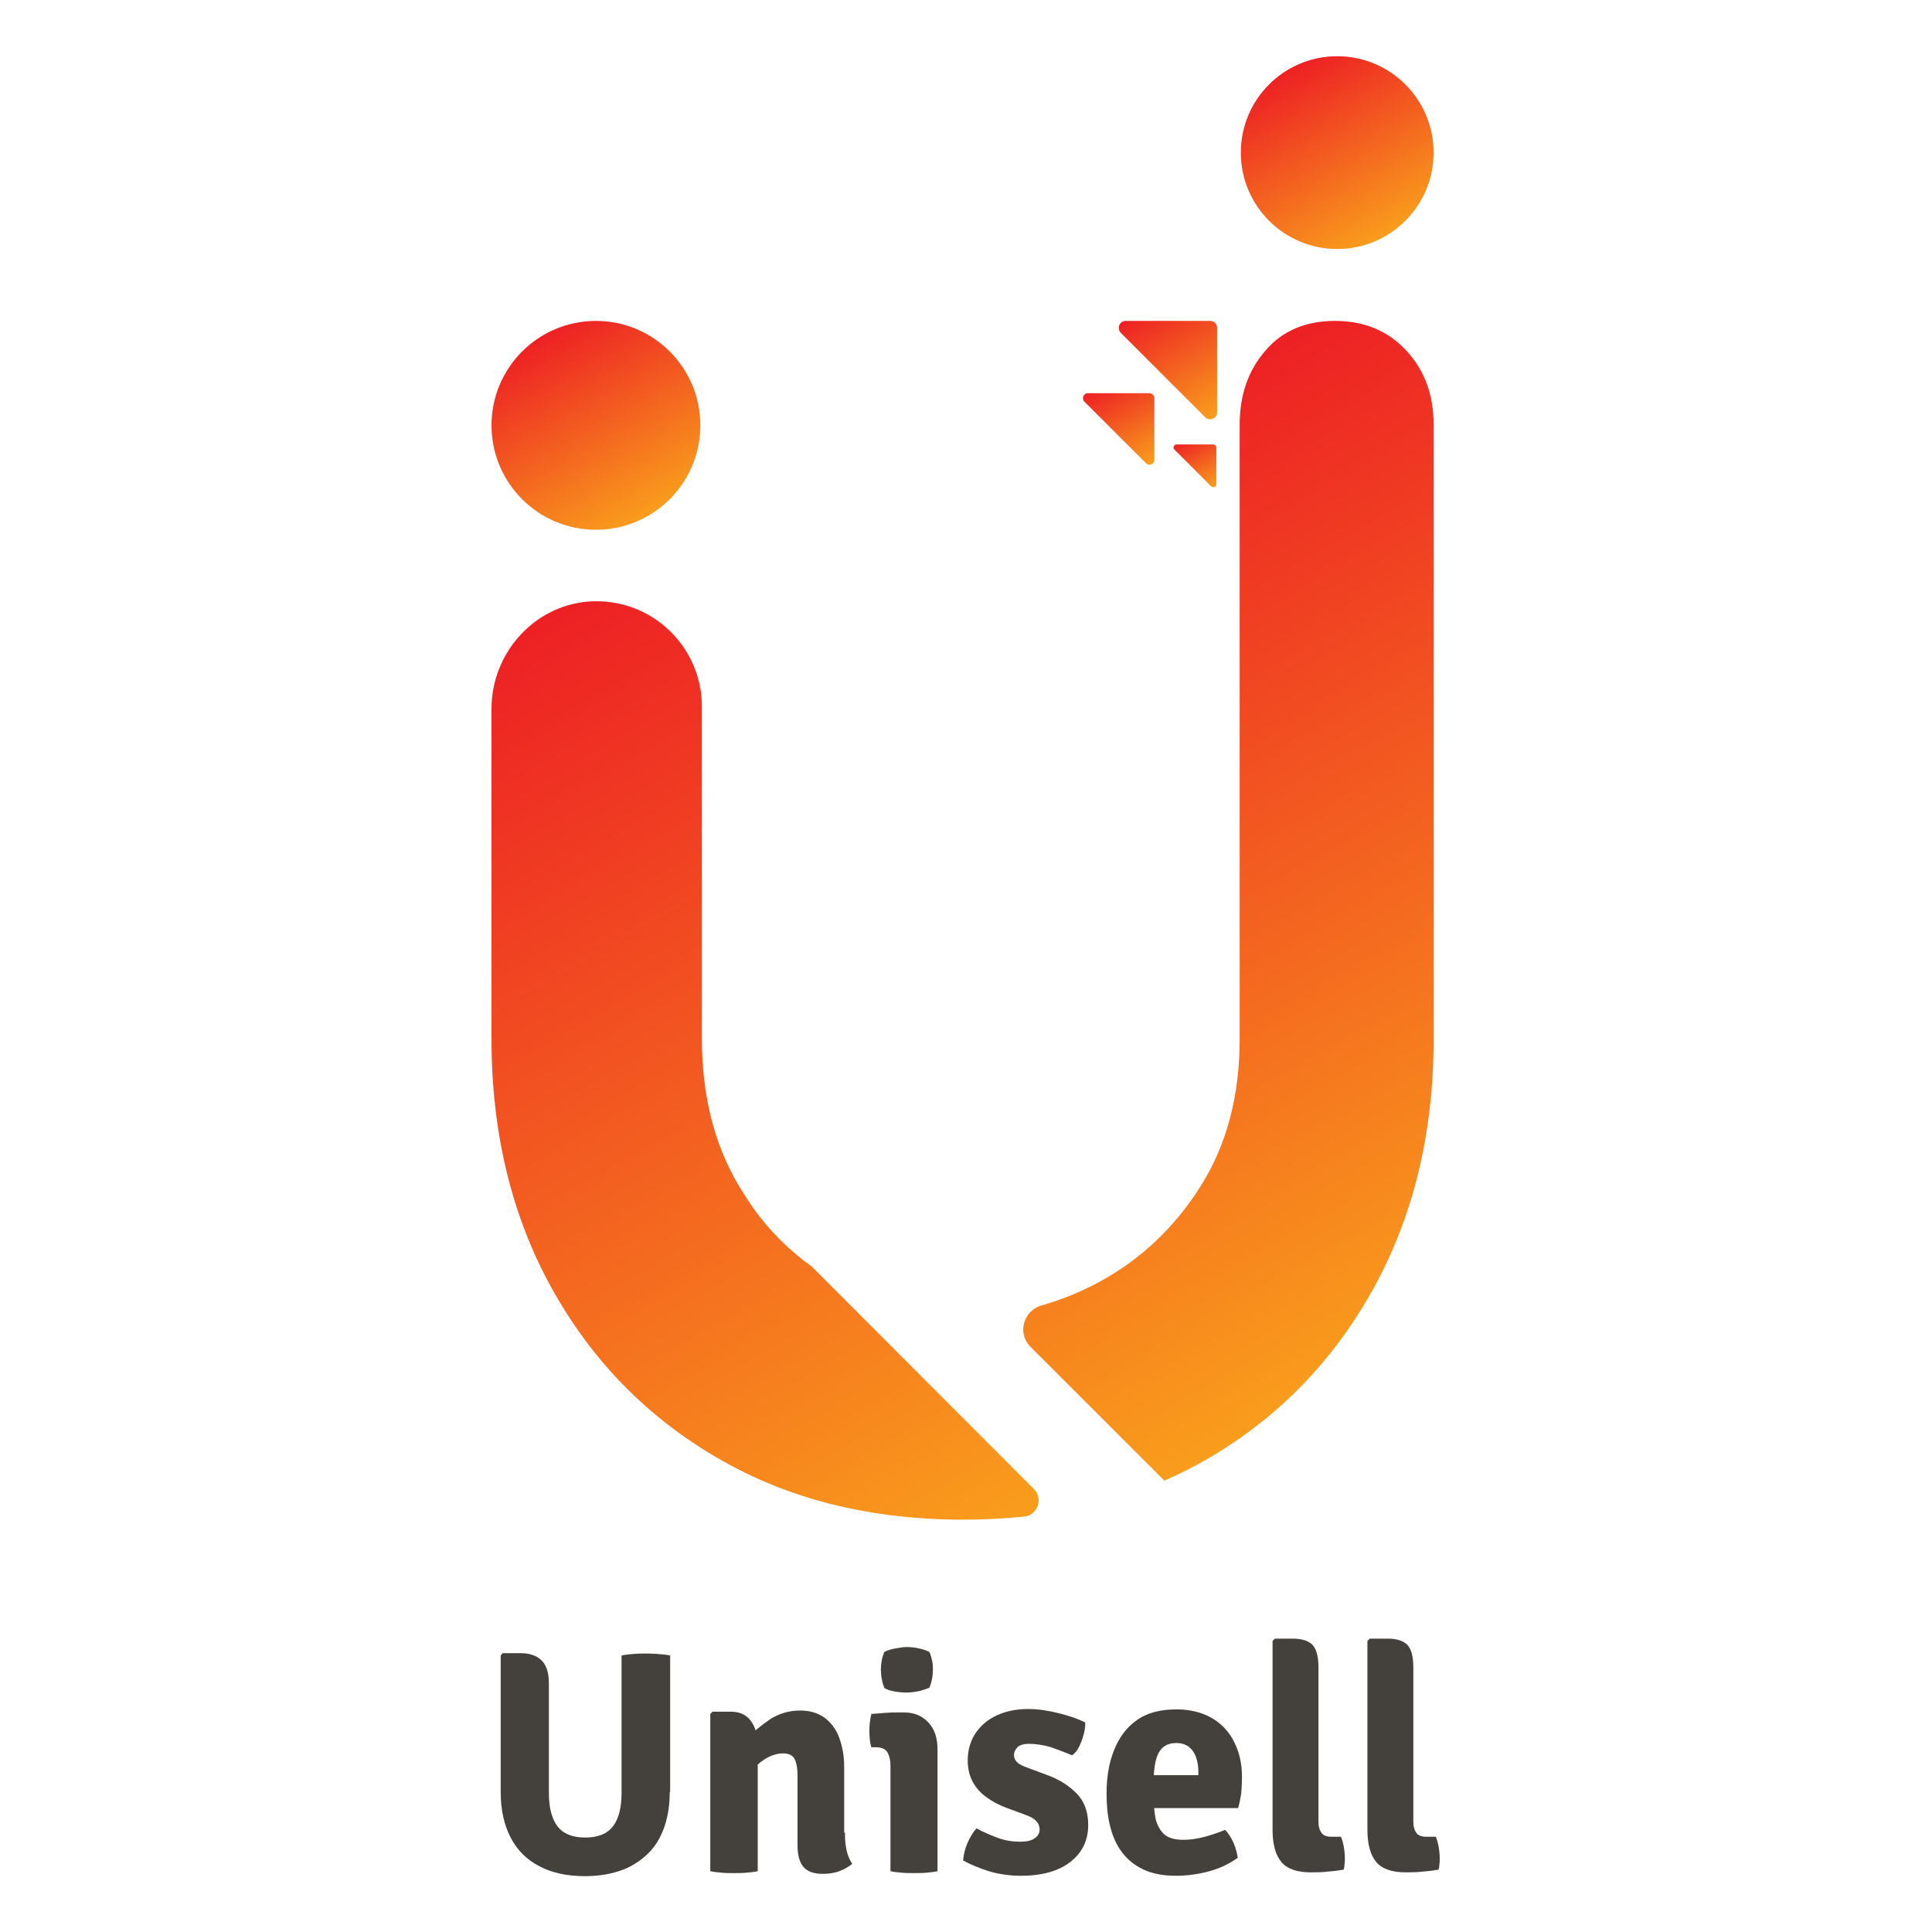 <svg width="240" height="240" viewBox="0 0 240 240" fill="none" xmlns="http://www.w3.org/2000/svg">
<path d="M128.434 184.977C129.622 186.165 128.909 188.208 127.246 188.398C124.823 188.636 122.305 188.778 119.691 188.778C108.145 188.778 97.977 186.26 89.234 181.176C80.444 176.092 73.554 169.06 68.565 160.079C63.576 151.099 61.057 140.74 61.057 129.052V88.046C61.057 80.919 66.664 74.884 73.744 74.694C81.156 74.504 87.191 80.444 87.191 87.761V129.004C87.191 136.036 88.711 142.118 91.752 147.25C92.322 148.2 92.94 149.151 93.558 150.053C95.601 152.904 98.024 155.328 100.828 157.323L128.434 184.977Z" fill="url(#paint0_linear_1226_6846)"/>
<path d="M178.088 52.742V129.099C178.088 140.788 175.569 151.099 170.58 160.127C165.591 169.107 158.749 176.139 150.006 181.223C148.295 182.221 146.49 183.124 144.637 183.932L128.006 167.302C126.343 165.638 127.104 162.835 129.384 162.17C131.855 161.457 134.231 160.507 136.512 159.271C141.691 156.468 145.92 152.477 149.151 147.345C152.382 142.213 153.997 136.131 153.997 129.099V52.742C153.997 49.083 155.043 46.042 157.181 43.572C159.271 41.101 162.17 39.865 165.829 39.865C169.487 39.865 172.433 41.101 174.714 43.572C176.995 46.042 178.088 49.083 178.088 52.742Z" fill="url(#paint1_linear_1226_6846)"/>
<path d="M74.029 65.809C81.193 65.809 87.001 60.001 87.001 52.837C87.001 45.673 81.193 39.865 74.029 39.865C66.865 39.865 61.057 45.673 61.057 52.837C61.057 60.001 66.865 65.809 74.029 65.809Z" fill="url(#paint2_linear_1226_6846)"/>
<path d="M166.114 30.933C172.727 30.933 178.088 25.572 178.088 18.959C178.088 12.346 172.727 6.985 166.114 6.985C159.501 6.985 154.14 12.346 154.14 18.959C154.14 25.572 159.501 30.933 166.114 30.933Z" fill="url(#paint3_linear_1226_6846)"/>
<path d="M135.134 48.846H142.784C143.116 48.846 143.401 49.131 143.401 49.463V57.113C143.401 57.684 142.736 57.921 142.356 57.541C139.79 54.975 137.272 52.457 134.706 49.891C134.326 49.511 134.611 48.846 135.134 48.846Z" fill="url(#paint4_linear_1226_6846)"/>
<path d="M146.157 55.213H150.719C150.909 55.213 151.099 55.403 151.099 55.593V60.154C151.099 60.487 150.719 60.63 150.481 60.44C148.961 58.919 147.44 57.398 145.92 55.878C145.635 55.64 145.825 55.213 146.157 55.213Z" fill="url(#paint5_linear_1226_6846)"/>
<path d="M139.838 39.865H150.339C150.814 39.865 151.194 40.245 151.194 40.721V51.221C151.194 51.982 150.291 52.362 149.721 51.839C146.205 48.323 142.736 44.855 139.22 41.338C138.697 40.768 139.078 39.865 139.838 39.865Z" fill="url(#paint6_linear_1226_6846)"/>
<path d="M83.199 222.609C83.199 224.842 82.772 226.696 81.964 228.264C81.156 229.832 79.921 230.972 78.353 231.827C76.785 232.635 74.884 233.063 72.651 233.063C70.418 233.063 68.517 232.635 66.997 231.827C65.429 231.019 64.241 229.832 63.433 228.264C62.625 226.696 62.198 224.842 62.198 222.609V205.646L62.435 205.361H64.621C65.761 205.361 66.664 205.646 67.282 206.264C67.9 206.882 68.185 207.832 68.185 209.162V222.657C68.185 224.51 68.517 225.888 69.23 226.838C69.943 227.788 71.083 228.264 72.698 228.264C74.314 228.264 75.454 227.788 76.167 226.838C76.88 225.888 77.213 224.51 77.213 222.657V205.646C77.688 205.551 78.21 205.504 78.733 205.456C79.256 205.409 79.731 205.409 80.158 205.409C80.539 205.409 81.014 205.409 81.631 205.456C82.249 205.504 82.772 205.551 83.247 205.646V222.609H83.199Z" fill="#44403C"/>
<path d="M90.754 212.631C91.895 212.631 92.703 213.011 93.273 213.771C93.843 214.532 94.128 215.577 94.128 216.86V232.445C93.7 232.54 93.225 232.588 92.703 232.635C92.18 232.683 91.657 232.683 91.182 232.683C90.707 232.683 90.184 232.683 89.662 232.635C89.139 232.588 88.664 232.54 88.236 232.445V212.916L88.521 212.631H90.754V212.631ZM104.961 227.646C104.961 228.406 105.009 229.119 105.152 229.784C105.294 230.449 105.532 231.02 105.864 231.542C105.437 231.875 104.914 232.207 104.249 232.445C103.631 232.683 102.918 232.778 102.206 232.778C101.018 232.778 100.21 232.445 99.735 231.827C99.26 231.21 99.07 230.307 99.07 229.166V220.566C99.07 219.616 98.927 218.903 98.689 218.475C98.452 218.048 97.977 217.81 97.264 217.81C96.836 217.81 96.314 217.905 95.743 218.143C95.173 218.38 94.603 218.761 94.081 219.236C93.51 219.758 93.083 220.424 92.655 221.231V216.052C93.558 215.149 94.556 214.342 95.648 213.581C96.741 212.869 98.024 212.489 99.402 212.489C100.59 212.489 101.588 212.774 102.443 213.391C103.251 214.009 103.869 214.817 104.249 215.862C104.629 216.907 104.866 218.095 104.866 219.426V227.646H104.961Z" fill="#44403C"/>
<path d="M116.46 232.445C116.033 232.54 115.605 232.587 115.082 232.635C114.56 232.683 114.037 232.683 113.562 232.683C113.087 232.683 112.564 232.683 112.041 232.635C111.519 232.587 111.043 232.54 110.616 232.445V219.283C110.616 218.618 110.473 218.095 110.236 217.668C109.951 217.24 109.475 217.05 108.81 217.05H108.24C108.05 216.432 108.002 215.767 108.002 215.054C108.002 214.722 108.002 214.389 108.05 214.009C108.097 213.629 108.145 213.296 108.24 212.916C108.81 212.869 109.428 212.821 109.998 212.774C110.616 212.726 111.091 212.726 111.519 212.726H112.326C113.562 212.726 114.56 213.154 115.32 213.961C116.08 214.769 116.46 215.862 116.46 217.288V232.445ZM109.428 207.404C109.428 206.597 109.57 205.884 109.856 205.219C110.188 205.029 110.616 204.886 111.138 204.791C111.661 204.696 112.184 204.601 112.659 204.601C113.134 204.601 113.657 204.648 114.227 204.791C114.75 204.886 115.177 205.076 115.462 205.219C115.605 205.551 115.7 205.931 115.795 206.312C115.89 206.692 115.89 207.072 115.89 207.404C115.89 208.212 115.747 208.925 115.462 209.638C115.177 209.78 114.75 209.923 114.227 210.065C113.704 210.16 113.182 210.255 112.659 210.255C112.136 210.255 111.614 210.208 111.091 210.113C110.568 210.018 110.141 209.875 109.856 209.685C109.57 208.972 109.428 208.212 109.428 207.404Z" fill="#44403C"/>
<path d="M119.644 231.115C119.691 230.497 119.834 229.784 120.166 228.976C120.499 228.216 120.879 227.598 121.307 227.123C122.162 227.598 123.065 227.979 123.968 228.311C124.87 228.644 125.821 228.786 126.723 228.786C127.531 228.786 128.149 228.644 128.529 228.359C128.957 228.074 129.147 227.693 129.147 227.266C129.147 226.886 129.004 226.506 128.719 226.22C128.434 225.888 127.959 225.65 127.294 225.413L125.108 224.605C124.205 224.272 123.35 223.845 122.637 223.322C121.877 222.799 121.307 222.182 120.879 221.421C120.451 220.661 120.214 219.758 120.214 218.713C120.214 217.383 120.546 216.29 121.164 215.339C121.782 214.389 122.685 213.629 123.778 213.106C124.918 212.584 126.201 212.298 127.721 212.298C128.909 212.298 130.192 212.489 131.523 212.821C132.853 213.154 133.946 213.534 134.801 213.961C134.849 214.437 134.754 214.912 134.611 215.482C134.468 216.005 134.278 216.527 134.041 217.002C133.803 217.478 133.518 217.81 133.186 218.048C132.378 217.715 131.523 217.383 130.572 217.05C129.622 216.765 128.672 216.622 127.769 216.622C127.199 216.622 126.723 216.765 126.438 217.002C126.153 217.288 125.963 217.62 125.963 218C125.963 218.38 126.106 218.666 126.343 218.903C126.581 219.141 127.009 219.378 127.579 219.568L130.002 220.471C131.475 220.994 132.71 221.754 133.708 222.752C134.706 223.75 135.181 225.08 135.181 226.696C135.181 228.644 134.421 230.164 132.948 231.305C131.475 232.445 129.432 233.015 126.818 233.015C125.441 233.015 124.11 232.825 122.827 232.445C121.639 232.065 120.594 231.637 119.644 231.115Z" fill="#44403C"/>
<path d="M141.168 224.557V220.519H148.866V220.091C148.866 219.426 148.771 218.856 148.581 218.285C148.39 217.763 148.105 217.335 147.678 217.002C147.25 216.67 146.727 216.527 146.11 216.527C145.064 216.527 144.352 216.955 143.924 217.763C143.496 218.57 143.306 219.853 143.306 221.516V223.274C143.306 224.225 143.401 225.08 143.544 225.888C143.734 226.696 144.067 227.313 144.589 227.836C145.112 228.311 145.92 228.549 147.012 228.549C147.915 228.549 148.771 228.406 149.673 228.169C150.529 227.931 151.384 227.646 152.192 227.313C152.619 227.741 152.952 228.311 153.237 228.929C153.522 229.594 153.665 230.212 153.76 230.782C152.762 231.495 151.621 232.065 150.244 232.445C148.866 232.825 147.488 233.015 146.11 233.015C144.399 233.015 143.021 232.73 141.881 232.16C140.74 231.59 139.885 230.829 139.22 229.879C138.555 228.929 138.127 227.836 137.842 226.601C137.557 225.365 137.462 224.13 137.462 222.799C137.462 220.804 137.747 219.046 138.365 217.478C138.982 215.91 139.885 214.627 141.168 213.724C142.451 212.774 144.114 212.346 146.157 212.346C147.868 212.346 149.341 212.726 150.576 213.439C151.764 214.152 152.714 215.149 153.332 216.432C153.95 217.668 154.282 219.093 154.282 220.709C154.282 221.564 154.235 222.229 154.187 222.799C154.092 223.37 153.997 223.94 153.807 224.605H141.168V224.557Z" fill="#44403C"/>
<path d="M166.589 228.169C166.921 229.071 167.064 229.974 167.064 230.972C167.064 231.21 167.064 231.4 167.016 231.637C167.016 231.875 166.969 232.065 166.921 232.255C166.351 232.35 165.686 232.445 164.973 232.492C164.261 232.588 163.548 232.588 162.835 232.588C161.125 232.588 159.889 232.16 159.176 231.305C158.464 230.449 158.084 229.119 158.084 227.313V203.841L158.369 203.556H160.602C161.742 203.556 162.598 203.841 163.073 204.363C163.548 204.886 163.785 205.836 163.785 207.119V226.315C163.785 226.933 163.928 227.361 164.166 227.693C164.403 228.026 164.831 228.169 165.448 228.169H166.589V228.169Z" fill="#44403C"/>
<path d="M178.373 228.169C178.705 229.071 178.848 229.974 178.848 230.972C178.848 231.21 178.848 231.4 178.8 231.637C178.8 231.875 178.753 232.065 178.705 232.255C178.135 232.35 177.47 232.445 176.757 232.492C176.044 232.588 175.332 232.588 174.619 232.588C172.908 232.588 171.673 232.16 170.96 231.305C170.248 230.449 169.867 229.119 169.867 227.313V203.841L170.153 203.556H172.386C173.526 203.556 174.381 203.841 174.857 204.363C175.332 204.886 175.569 205.836 175.569 207.119V226.315C175.569 226.933 175.712 227.361 175.949 227.693C176.187 228.026 176.615 228.169 177.232 228.169H178.373V228.169Z" fill="#44403C"/>
<defs>
<linearGradient id="paint0_linear_1226_6846" x1="55.506" y1="83.508" x2="118.943" y2="193.383" gradientUnits="userSpaceOnUse">
<stop offset="2.07535e-07" stop-color="#ED2024"/>
<stop offset="1" stop-color="#F99D1C"/>
</linearGradient>
<linearGradient id="paint1_linear_1226_6846" x1="125.845" y1="60.985" x2="183.947" y2="161.62" gradientUnits="userSpaceOnUse">
<stop offset="2.07535e-07" stop-color="#ED2024"/>
<stop offset="1" stop-color="#F99D1C"/>
</linearGradient>
<linearGradient id="paint2_linear_1226_6846" x1="67.526" y1="41.61" x2="80.51" y2="64.098" gradientUnits="userSpaceOnUse">
<stop offset="2.07535e-07" stop-color="#ED2024"/>
<stop offset="1" stop-color="#F99D1C"/>
</linearGradient>
<linearGradient id="paint3_linear_1226_6846" x1="160.101" y1="8.574" x2="172.098" y2="29.354" gradientUnits="userSpaceOnUse">
<stop offset="2.07535e-07" stop-color="#ED2024"/>
<stop offset="1" stop-color="#F99D1C"/>
</linearGradient>
<linearGradient id="paint4_linear_1226_6846" x1="137.703" y1="47.259" x2="143.539" y2="57.368" gradientUnits="userSpaceOnUse">
<stop offset="2.07535e-07" stop-color="#ED2024"/>
<stop offset="0.993" stop-color="#F99D1C"/>
</linearGradient>
<linearGradient id="paint5_linear_1226_6846" x1="147.682" y1="54.277" x2="151.186" y2="60.347" gradientUnits="userSpaceOnUse">
<stop offset="2.07535e-07" stop-color="#ED2024"/>
<stop offset="0.993" stop-color="#F99D1C"/>
</linearGradient>
<linearGradient id="paint6_linear_1226_6846" x1="143.329" y1="37.714" x2="151.349" y2="51.605" gradientUnits="userSpaceOnUse">
<stop offset="2.07535e-07" stop-color="#ED2024"/>
<stop offset="0.993" stop-color="#F99D1C"/>
</linearGradient>
</defs>
</svg>
